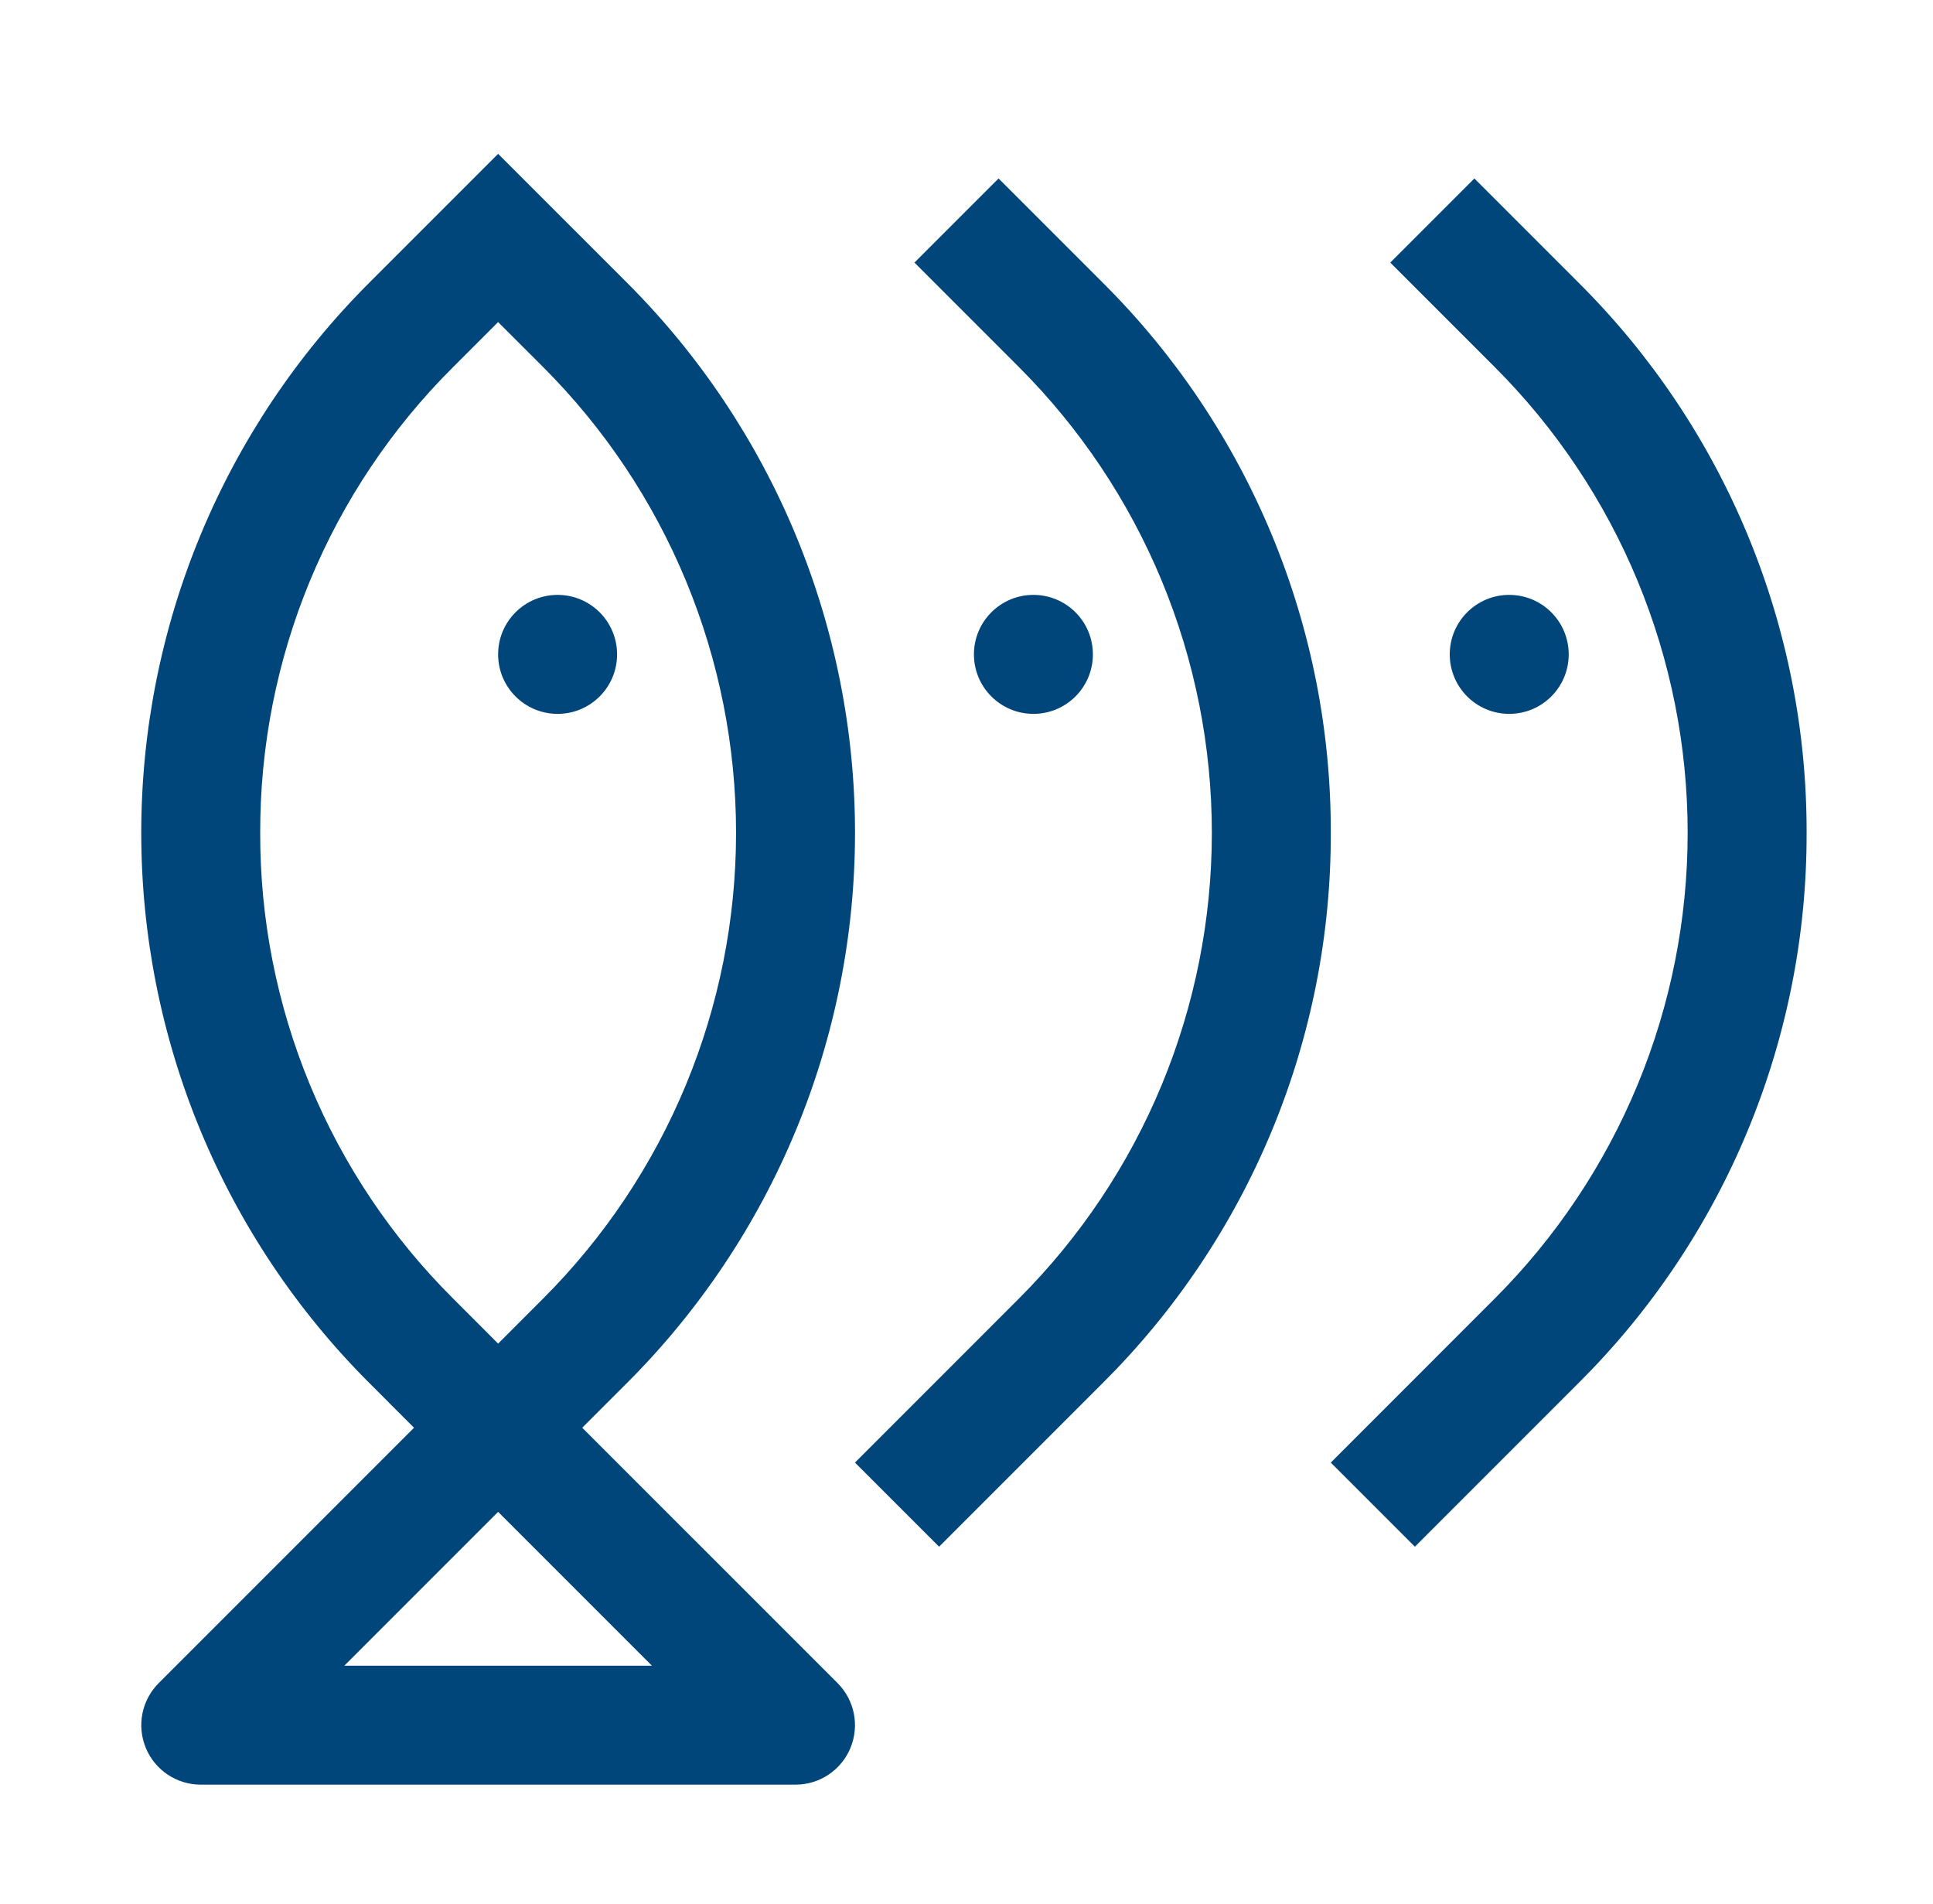 <svg width="65" height="64" viewBox="0 0 65 64" fill="none" xmlns="http://www.w3.org/2000/svg">
<path d="M60.75 28C60.758 24.566 60.085 21.164 58.77 17.991C57.456 14.818 55.526 11.937 53.092 9.514L49.578 6L46.75 8.828L50.264 12.342C52.32 14.398 53.952 16.839 55.065 19.525C56.178 22.212 56.75 25.091 56.75 27.999C56.75 30.907 56.178 33.786 55.065 36.473C53.952 39.159 52.32 41.6 50.264 43.656L44.75 49.172L47.578 52L53.092 46.486C55.526 44.063 57.456 41.182 58.77 38.009C60.085 34.836 60.758 31.434 60.75 28Z" fill="#00467B"/>
<path d="M34.75 24C35.855 24 36.75 23.105 36.75 22C36.75 20.895 35.855 20 34.75 20C33.645 20 32.75 20.895 32.75 22C32.75 23.105 33.645 24 34.75 24Z" fill="#00467B"/>
<path d="M44.75 28C44.758 24.566 44.085 21.164 42.77 17.991C41.456 14.818 39.526 11.937 37.092 9.514L33.578 6L30.75 8.828L34.264 12.342C36.32 14.398 37.952 16.839 39.065 19.525C40.178 22.212 40.75 25.091 40.75 27.999C40.75 30.907 40.178 33.786 39.065 36.473C37.952 39.159 36.32 41.6 34.264 43.656L28.75 49.172L31.578 52L37.092 46.486C39.526 44.063 41.456 41.182 42.77 38.009C44.085 34.836 44.758 31.434 44.75 28Z" fill="#00467B"/>
<path d="M50.75 24C51.855 24 52.75 23.105 52.75 22C52.75 20.895 51.855 20 50.75 20C49.645 20 48.75 20.895 48.75 22C48.75 23.105 49.645 24 50.75 24Z" fill="#00467B"/>
<path d="M18.75 24C19.855 24 20.75 23.105 20.75 22C20.75 20.895 19.855 20 18.75 20C17.645 20 16.75 20.895 16.75 22C16.75 23.105 17.645 24 18.75 24Z" fill="#00467B"/>
<path d="M19.578 48L21.093 46.486C23.52 44.059 25.447 41.176 26.761 38.005C28.075 34.833 28.751 31.433 28.751 28C28.751 24.567 28.075 21.167 26.761 17.995C25.447 14.823 23.52 11.941 21.093 9.514L16.75 5.172L12.409 9.514C9.98 11.941 8.054 14.823 6.74 17.995C5.426 21.167 4.75 24.567 4.75 28C4.75 31.433 5.426 34.833 6.74 38.005C8.054 41.176 9.98 44.059 12.409 46.486L13.922 48L5.336 56.586C5.057 56.866 4.866 57.222 4.789 57.61C4.712 57.998 4.752 58.4 4.903 58.765C5.054 59.131 5.311 59.443 5.64 59.663C5.968 59.882 6.355 60 6.75 60H26.75C27.146 60 27.533 59.882 27.861 59.663C28.19 59.443 28.447 59.131 28.598 58.765C28.749 58.4 28.789 57.998 28.712 57.61C28.634 57.222 28.444 56.866 28.165 56.586L19.578 48ZM8.75 28C8.743 25.091 9.312 22.209 10.425 19.521C11.539 16.834 13.174 14.393 15.236 12.342L16.75 10.828L18.265 12.342C20.321 14.398 21.952 16.839 23.065 19.525C24.178 22.212 24.751 25.091 24.751 27.999C24.751 30.907 24.178 33.786 23.065 36.473C21.952 39.159 20.321 41.6 18.265 43.656L16.75 45.172L15.236 43.656C13.174 41.605 11.539 39.165 10.425 36.477C9.312 33.79 8.743 30.909 8.75 28ZM11.579 56L16.75 50.828L21.922 56H11.579Z" fill="#00467B"/>
</svg>
